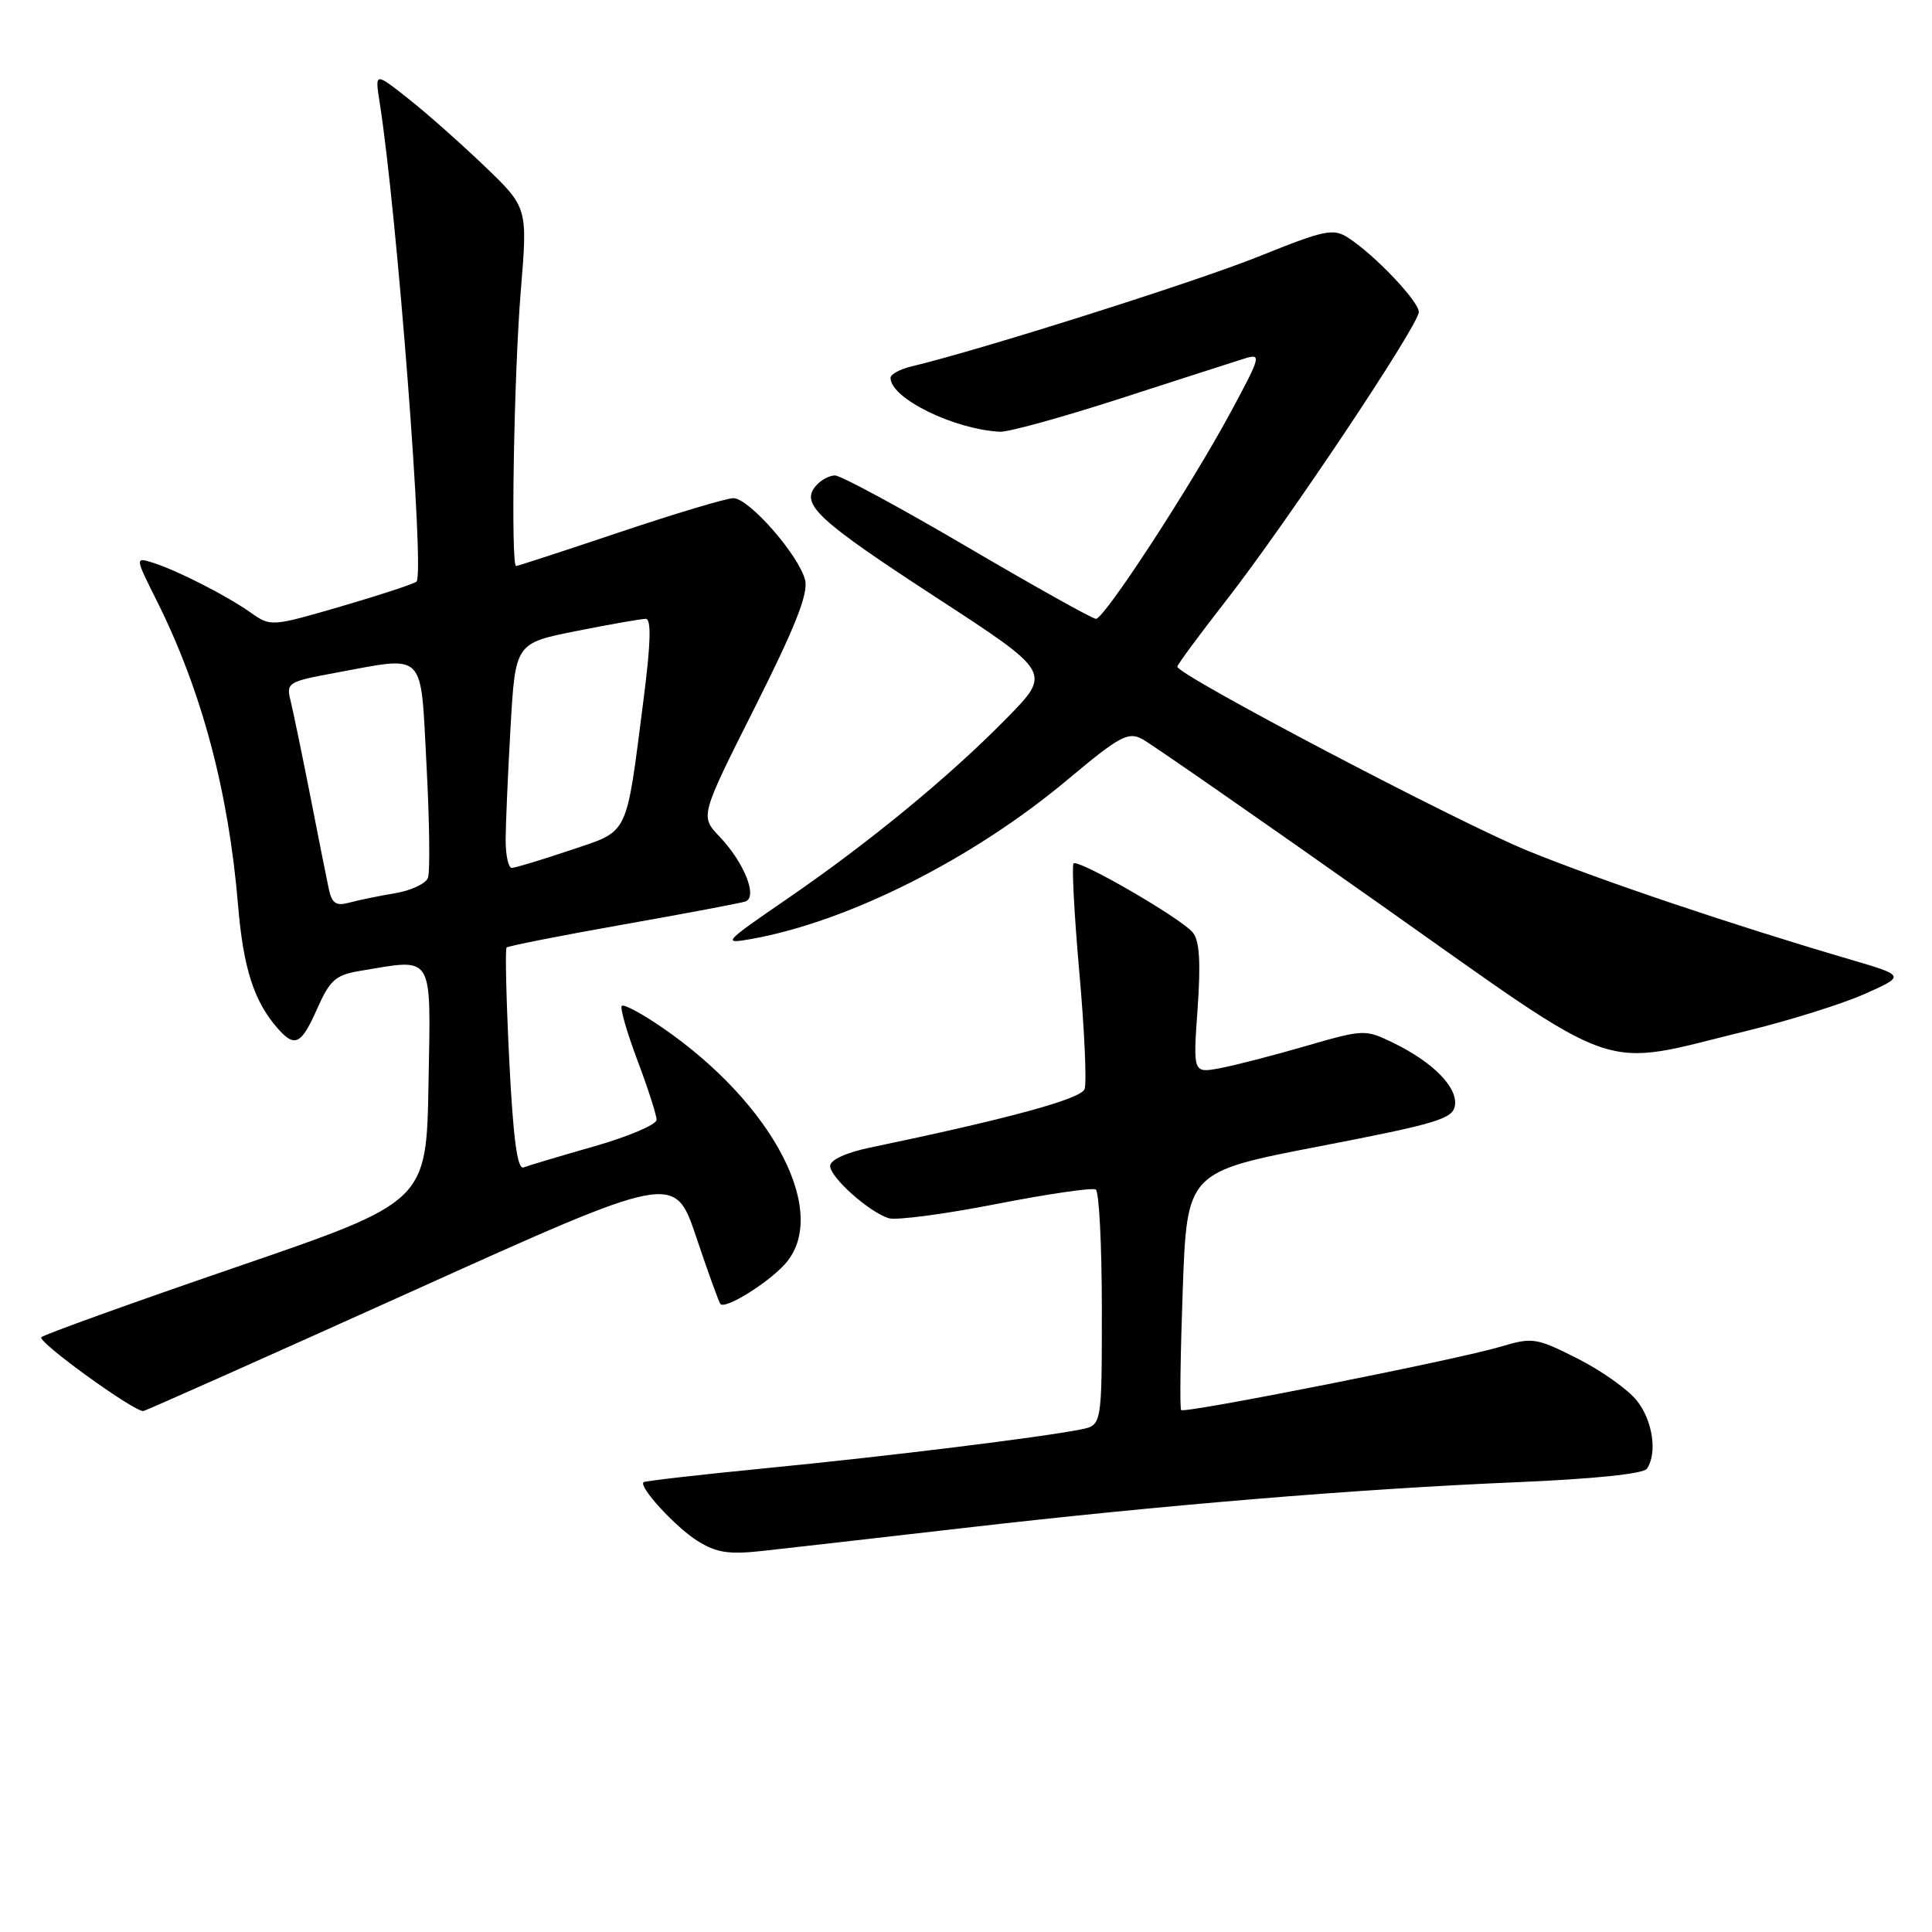 <?xml version="1.0" encoding="UTF-8" standalone="no"?>
<!DOCTYPE svg PUBLIC "-//W3C//DTD SVG 1.1//EN" "http://www.w3.org/Graphics/SVG/1.1/DTD/svg11.dtd" >
<svg xmlns="http://www.w3.org/2000/svg" xmlns:xlink="http://www.w3.org/1999/xlink" version="1.1" viewBox="0 0 256 256">
 <g >
 <path fill="currentColor"
d=" M 127.50 202.49 C 154.00 199.43 179.84 197.29 201.00 196.40 C 211.19 195.97 217.78 195.29 218.23 194.61 C 219.63 192.51 219.00 188.26 216.90 185.60 C 215.74 184.13 212.21 181.62 209.04 180.02 C 203.56 177.25 203.06 177.18 198.85 178.44 C 193.28 180.12 156.98 187.32 156.51 186.84 C 156.31 186.64 156.41 179.47 156.72 170.88 C 157.29 155.28 157.29 155.28 174.90 151.88 C 190.49 148.87 192.53 148.25 192.79 146.46 C 193.14 144.05 189.86 140.73 184.61 138.18 C 180.91 136.38 180.71 136.38 173.04 138.60 C 168.75 139.85 163.63 141.17 161.66 141.54 C 158.08 142.21 158.08 142.21 158.69 133.63 C 159.12 127.49 158.94 124.63 158.05 123.56 C 156.47 121.65 142.88 113.79 142.25 114.41 C 142.00 114.67 142.34 121.18 143.02 128.88 C 143.71 136.57 144.01 143.52 143.71 144.32 C 143.20 145.63 133.66 148.23 115.25 152.07 C 112.10 152.73 110.00 153.70 110.00 154.49 C 110.00 156.01 115.12 160.58 117.75 161.42 C 118.72 161.73 125.11 160.89 131.95 159.55 C 138.79 158.21 144.75 157.34 145.19 157.62 C 145.64 157.89 146.00 165.03 146.00 173.48 C 146.00 188.84 146.00 188.84 143.25 189.40 C 138.10 190.44 117.54 192.98 101.53 194.54 C 92.75 195.40 85.43 196.24 85.27 196.40 C 84.63 197.04 89.50 202.34 92.41 204.17 C 94.90 205.74 96.56 206.00 101.00 205.51 C 104.03 205.18 115.95 203.82 127.50 202.49 Z  M 54.45 171.17 C 89.39 155.40 89.39 155.40 92.26 163.93 C 93.83 168.62 95.28 172.61 95.47 172.80 C 96.14 173.47 101.53 170.16 103.91 167.61 C 110.12 160.97 102.57 146.31 87.68 136.11 C 85.03 134.29 82.65 133.02 82.39 133.28 C 82.13 133.53 83.06 136.78 84.46 140.49 C 85.86 144.20 87.00 147.75 87.00 148.38 C 87.00 149.01 83.29 150.59 78.76 151.89 C 74.23 153.18 70.00 154.45 69.37 154.69 C 68.55 155.00 68.00 150.89 67.48 140.52 C 67.08 132.49 66.92 125.75 67.13 125.55 C 67.33 125.35 74.25 123.98 82.50 122.52 C 90.75 121.06 98.06 119.68 98.74 119.46 C 100.46 118.92 98.63 114.30 95.32 110.83 C 92.77 108.15 92.77 108.15 100.03 93.71 C 105.38 83.07 107.13 78.64 106.68 76.86 C 105.85 73.55 99.23 66.00 97.17 66.01 C 96.25 66.02 89.49 68.04 82.14 70.51 C 74.79 72.98 68.60 75.00 68.39 75.00 C 67.66 75.00 68.10 49.57 69.01 38.50 C 69.92 27.50 69.92 27.50 64.19 22.00 C 61.03 18.98 56.48 14.94 54.06 13.04 C 49.68 9.58 49.68 9.58 50.30 13.54 C 52.60 28.07 56.30 76.16 55.19 77.07 C 54.81 77.38 50.31 78.86 45.20 80.35 C 35.97 83.04 35.87 83.05 33.20 81.16 C 29.95 78.87 23.37 75.53 20.19 74.54 C 17.89 73.83 17.89 73.84 20.80 79.66 C 26.73 91.53 30.29 104.87 31.55 120.00 C 32.24 128.29 33.66 132.70 36.78 136.25 C 39.06 138.86 39.92 138.44 42.04 133.63 C 43.72 129.85 44.48 129.18 47.74 128.64 C 57.62 127.01 57.08 126.12 56.78 143.63 C 56.50 159.25 56.50 159.25 31.32 167.89 C 17.47 172.64 5.84 176.83 5.48 177.19 C 4.90 177.77 17.72 187.05 18.99 186.97 C 19.27 186.95 35.23 179.84 54.45 171.17 Z  M 231.57 136.57 C 237.11 135.22 244.09 133.03 247.07 131.71 C 252.50 129.29 252.50 129.29 245.00 127.09 C 229.58 122.56 212.19 116.70 202.50 112.76 C 193.28 109.02 156.00 89.43 156.00 88.34 C 156.00 88.08 158.89 84.16 162.41 79.65 C 170.38 69.45 188.00 43.07 188.00 41.34 C 188.00 39.94 182.23 33.85 178.71 31.55 C 176.67 30.21 175.65 30.42 166.70 34.02 C 158.42 37.35 129.87 46.39 120.75 48.56 C 119.24 48.92 118.00 49.60 118.00 50.07 C 118.00 52.77 126.35 56.88 132.50 57.21 C 133.60 57.27 140.80 55.28 148.50 52.79 C 156.20 50.30 163.58 47.92 164.90 47.51 C 167.18 46.81 167.10 47.14 163.06 54.64 C 157.76 64.46 146.33 82.00 145.22 82.00 C 144.76 82.00 137.11 77.72 128.21 72.50 C 119.31 67.27 111.40 63.00 110.64 63.00 C 109.87 63.00 108.71 63.64 108.07 64.42 C 106.06 66.83 108.37 68.96 124.27 79.31 C 139.32 89.12 139.32 89.12 133.41 95.15 C 125.82 102.89 115.17 111.65 104.19 119.18 C 95.86 124.90 95.67 125.11 99.50 124.43 C 112.37 122.15 128.92 113.82 141.47 103.30 C 148.36 97.53 149.48 96.92 151.37 97.94 C 152.54 98.57 166.55 108.30 182.50 119.56 C 215.66 142.95 211.40 141.48 231.57 136.57 Z  M 43.58 117.85 C 43.30 116.56 42.19 110.98 41.11 105.45 C 40.02 99.92 38.85 94.27 38.51 92.88 C 37.90 90.47 38.14 90.32 44.30 89.18 C 56.61 86.92 55.69 85.99 56.52 101.47 C 56.91 108.88 57.00 115.56 56.70 116.33 C 56.41 117.09 54.45 118.01 52.34 118.36 C 50.23 118.71 47.51 119.27 46.30 119.60 C 44.55 120.08 43.99 119.72 43.58 117.85 Z  M 67.00 111.25 C 67.01 109.19 67.30 102.49 67.65 96.36 C 68.29 85.22 68.29 85.22 76.40 83.61 C 80.85 82.72 84.98 82.00 85.57 82.00 C 86.32 82.00 86.23 85.24 85.28 92.63 C 82.90 111.15 83.47 109.99 75.53 112.67 C 71.72 113.95 68.25 115.00 67.81 115.00 C 67.36 115.00 67.00 113.31 67.00 111.25 Z "/>
</g>
</svg>